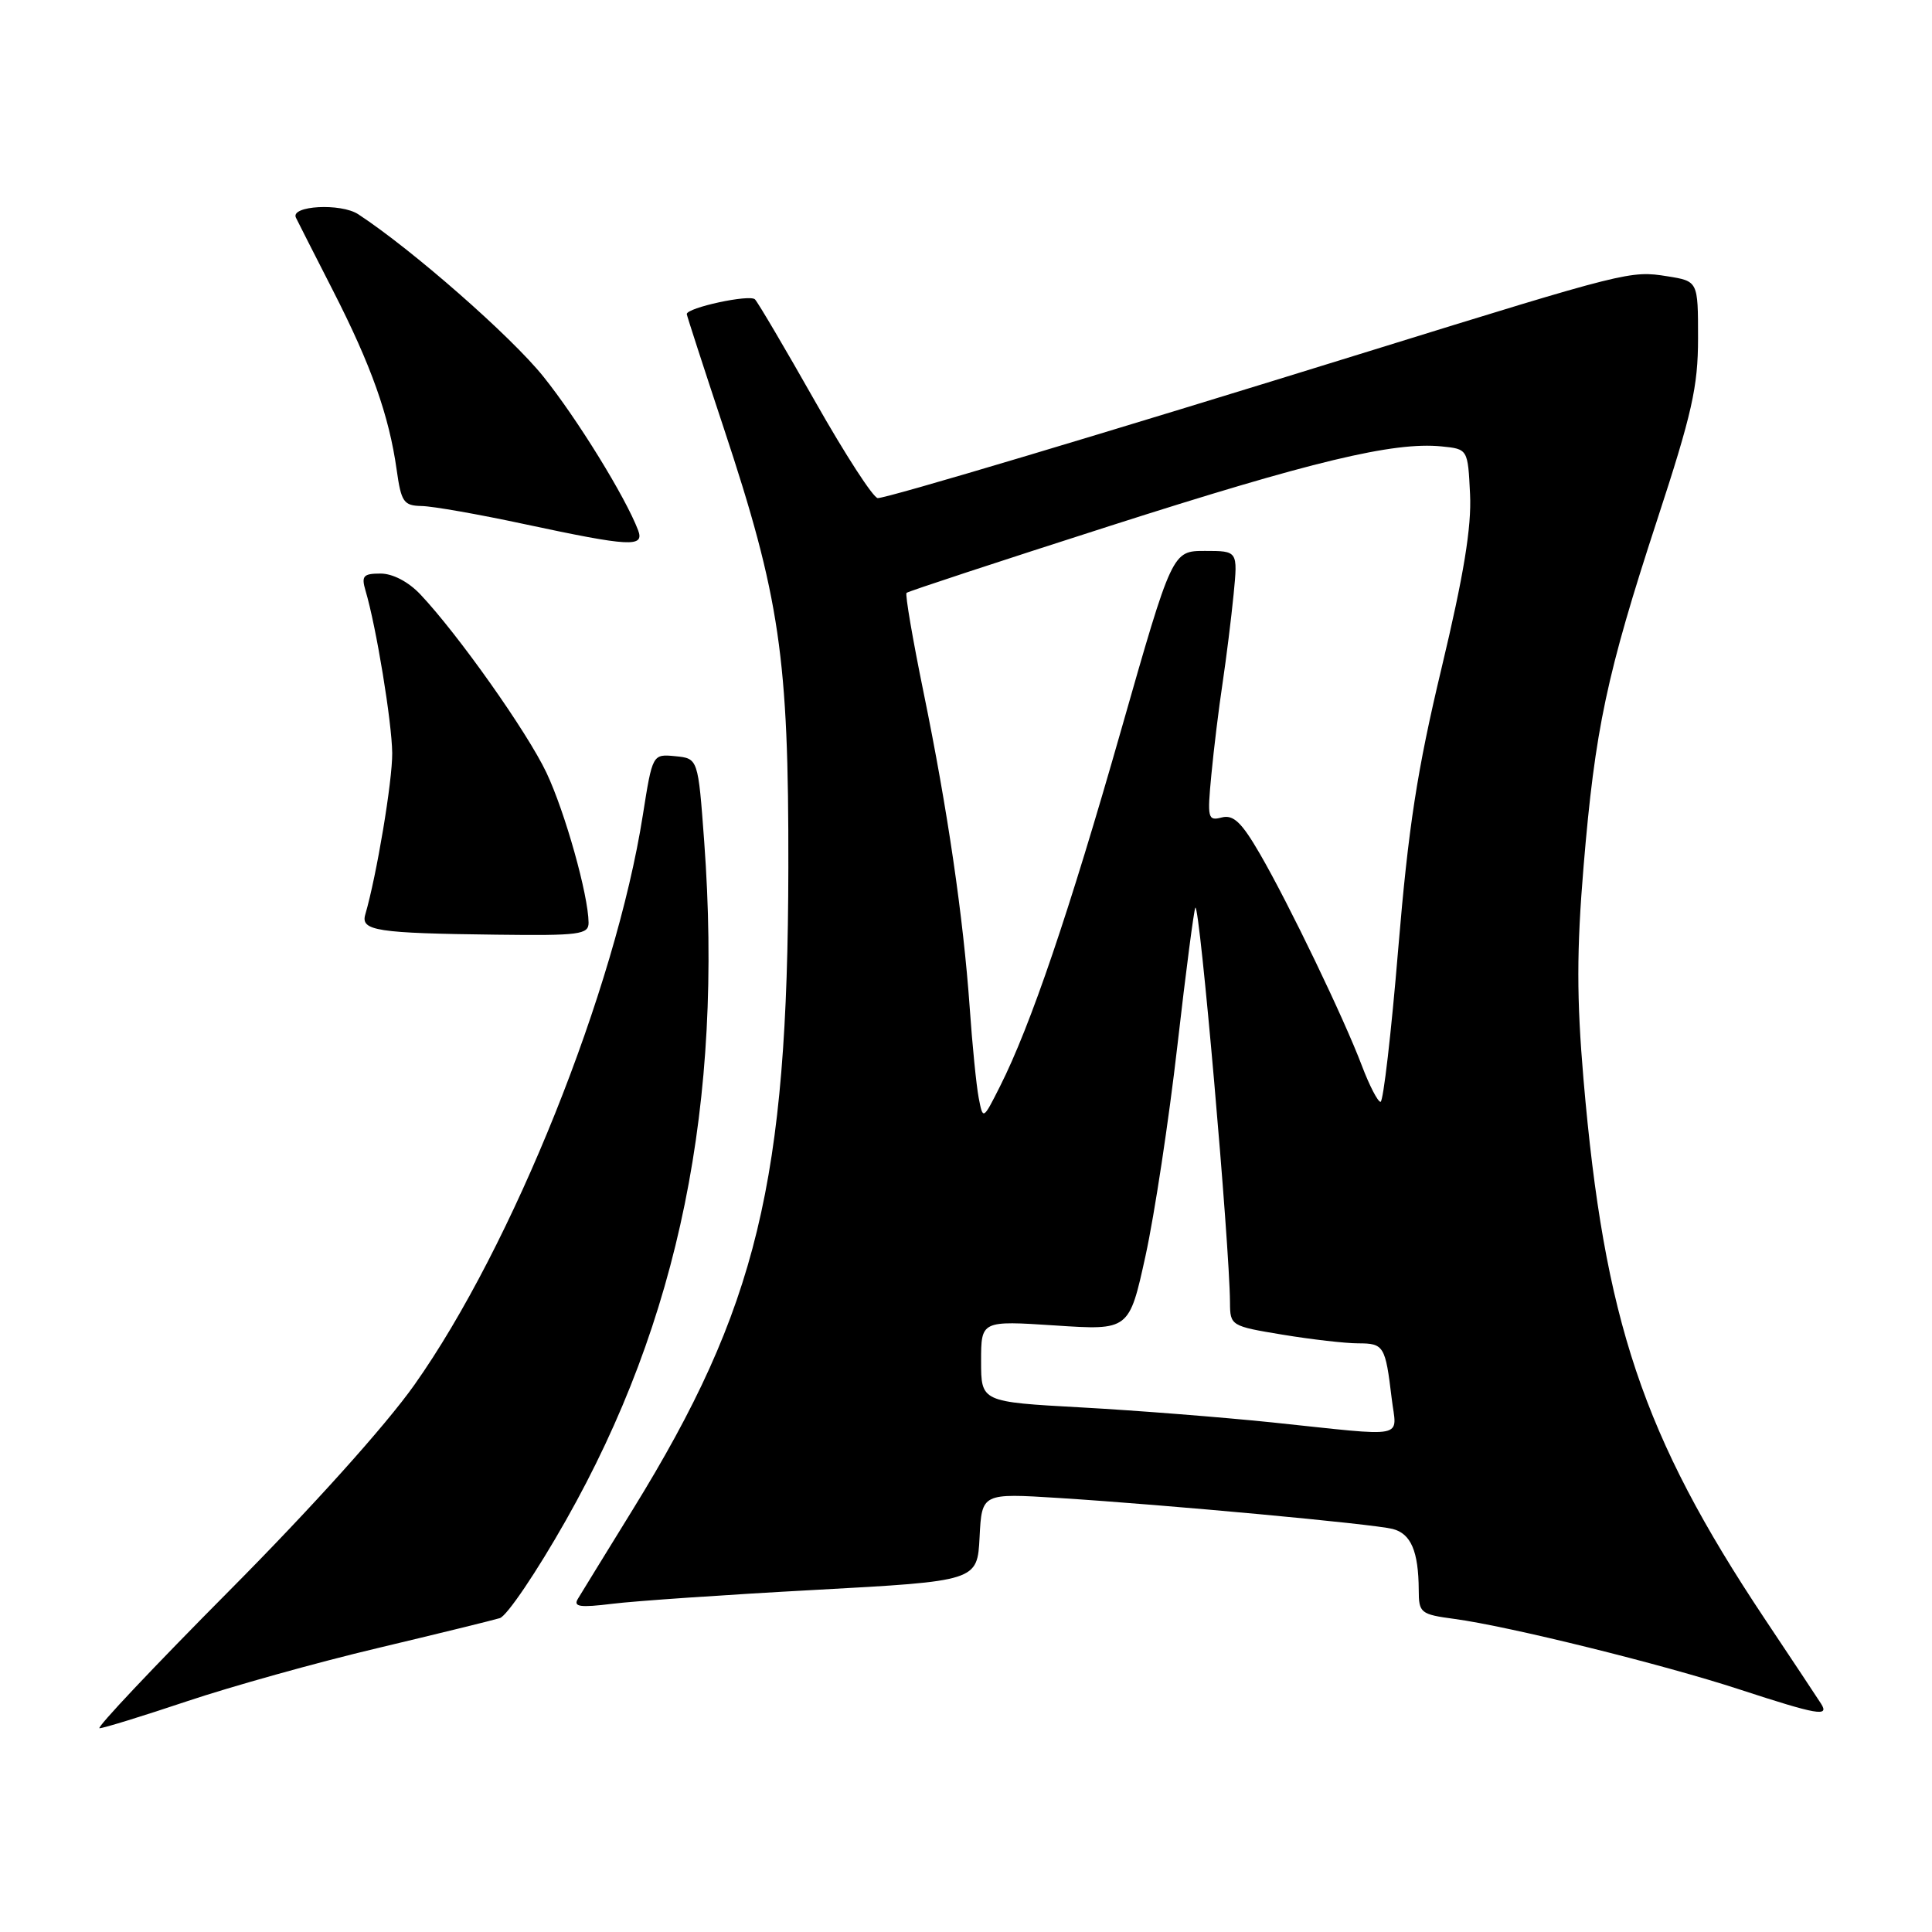 <?xml version="1.0" encoding="UTF-8" standalone="no"?>
<!DOCTYPE svg PUBLIC "-//W3C//DTD SVG 1.1//EN" "http://www.w3.org/Graphics/SVG/1.1/DTD/svg11.dtd" >
<svg xmlns="http://www.w3.org/2000/svg" xmlns:xlink="http://www.w3.org/1999/xlink" version="1.1" viewBox="0 0 256 256">
 <g >
 <path fill="currentColor"
d=" M 24.80 225.42 C 30.69 223.45 42.02 220.28 50.00 218.39 C 57.98 216.49 65.28 214.70 66.23 214.41 C 67.17 214.12 71.12 208.28 74.99 201.44 C 90.00 174.94 95.85 146.19 93.31 111.50 C 92.50 100.50 92.50 100.50 89.48 100.20 C 86.46 99.91 86.46 99.91 85.18 108.00 C 81.55 131.12 67.92 165.11 54.91 183.50 C 51.09 188.90 41.29 199.80 30.41 210.75 C 20.44 220.79 12.69 229.00 13.19 229.00 C 13.70 229.00 18.92 227.39 24.80 225.42 Z  M 241.30 225.75 C 240.86 225.06 237.48 219.96 233.78 214.42 C 217.68 190.24 212.56 174.98 209.82 142.99 C 208.91 132.31 208.91 125.90 209.83 114.83 C 211.35 96.58 212.89 89.35 219.57 68.93 C 224.20 54.80 225.00 51.25 225.00 44.81 C 225.00 37.26 225.00 37.26 220.94 36.61 C 216.06 35.83 215.63 35.93 181.50 46.51 C 145.90 57.55 117.62 66.00 116.31 66.00 C 115.73 66.00 112.01 60.26 108.04 53.25 C 104.07 46.24 100.47 40.13 100.04 39.67 C 99.36 38.96 91.00 40.77 91.00 41.62 C 91.00 41.79 93.20 48.58 95.90 56.72 C 103.34 79.17 104.51 87.12 104.46 115.00 C 104.39 156.52 100.32 173.33 83.86 200.00 C 80.30 205.78 77.02 211.10 76.58 211.84 C 75.93 212.91 76.81 213.04 81.14 212.51 C 84.09 212.14 96.17 211.31 108.00 210.67 C 129.50 209.50 129.50 209.50 129.80 203.67 C 130.10 197.85 130.10 197.85 140.30 198.49 C 154.90 199.42 181.82 201.92 184.52 202.59 C 186.96 203.21 187.96 205.54 187.99 210.69 C 188.00 213.73 188.21 213.91 192.75 214.52 C 199.90 215.48 220.34 220.53 230.50 223.86 C 240.85 227.24 242.43 227.52 241.30 225.75 Z  M 77.99 122.25 C 77.95 118.57 74.88 107.62 72.41 102.39 C 69.85 96.99 60.70 84.05 55.69 78.75 C 54.12 77.09 52.04 76.00 50.43 76.00 C 48.14 76.00 47.86 76.31 48.43 78.25 C 49.86 83.05 51.93 95.71 51.97 99.79 C 52.00 103.50 49.90 116.05 48.40 121.18 C 47.77 123.33 49.90 123.66 65.75 123.85 C 76.81 123.99 78.00 123.83 77.99 122.25 Z  M 84.55 70.25 C 82.87 65.85 76.48 55.48 72.00 49.90 C 67.71 44.55 54.61 33.07 47.47 28.39 C 45.17 26.88 38.45 27.25 39.21 28.84 C 39.38 29.20 41.59 33.55 44.12 38.50 C 49.20 48.44 51.55 55.07 52.56 62.25 C 53.16 66.53 53.49 67.00 55.86 67.05 C 57.31 67.07 63.45 68.15 69.50 69.45 C 83.54 72.45 85.42 72.55 84.55 70.25 Z  M 168.50 188.47 C 161.90 187.79 150.54 186.89 143.25 186.49 C 130.00 185.76 130.00 185.76 130.00 180.37 C 130.00 174.99 130.00 174.99 139.81 175.63 C 149.62 176.28 149.62 176.28 151.79 166.39 C 152.98 160.95 154.88 148.42 156.01 138.55 C 157.14 128.67 158.22 120.45 158.39 120.27 C 158.97 119.70 162.93 164.89 162.98 172.60 C 163.00 175.66 163.10 175.72 169.94 176.85 C 173.76 177.48 178.28 178.00 179.97 178.00 C 183.37 178.00 183.57 178.34 184.40 185.25 C 185.05 190.76 186.88 190.39 168.50 188.47 Z  M 129.68 145.46 C 129.37 143.83 128.83 138.45 128.49 133.50 C 127.64 121.50 125.56 107.27 122.37 91.71 C 120.93 84.68 119.92 78.76 120.12 78.56 C 120.33 78.36 132.43 74.38 147.00 69.71 C 173.81 61.12 184.64 58.52 191.00 59.15 C 194.50 59.50 194.50 59.50 194.79 65.50 C 195.00 69.84 193.96 76.19 191.02 88.50 C 187.77 102.09 186.62 109.57 185.27 125.75 C 184.35 136.89 183.29 146.00 182.93 146.00 C 182.57 146.00 181.46 143.86 180.47 141.25 C 178.08 134.92 170.80 119.80 166.95 113.15 C 164.51 108.94 163.43 107.92 161.88 108.32 C 160.04 108.80 159.96 108.44 160.51 102.67 C 160.83 99.28 161.50 93.80 162.00 90.50 C 162.49 87.20 163.15 81.91 163.46 78.75 C 164.02 73.00 164.02 73.00 159.67 73.00 C 155.33 73.00 155.33 73.00 148.55 96.75 C 141.66 120.91 136.55 135.94 132.50 143.96 C 130.25 148.42 130.25 148.42 129.68 145.46 Z "/>
</g>
</svg>